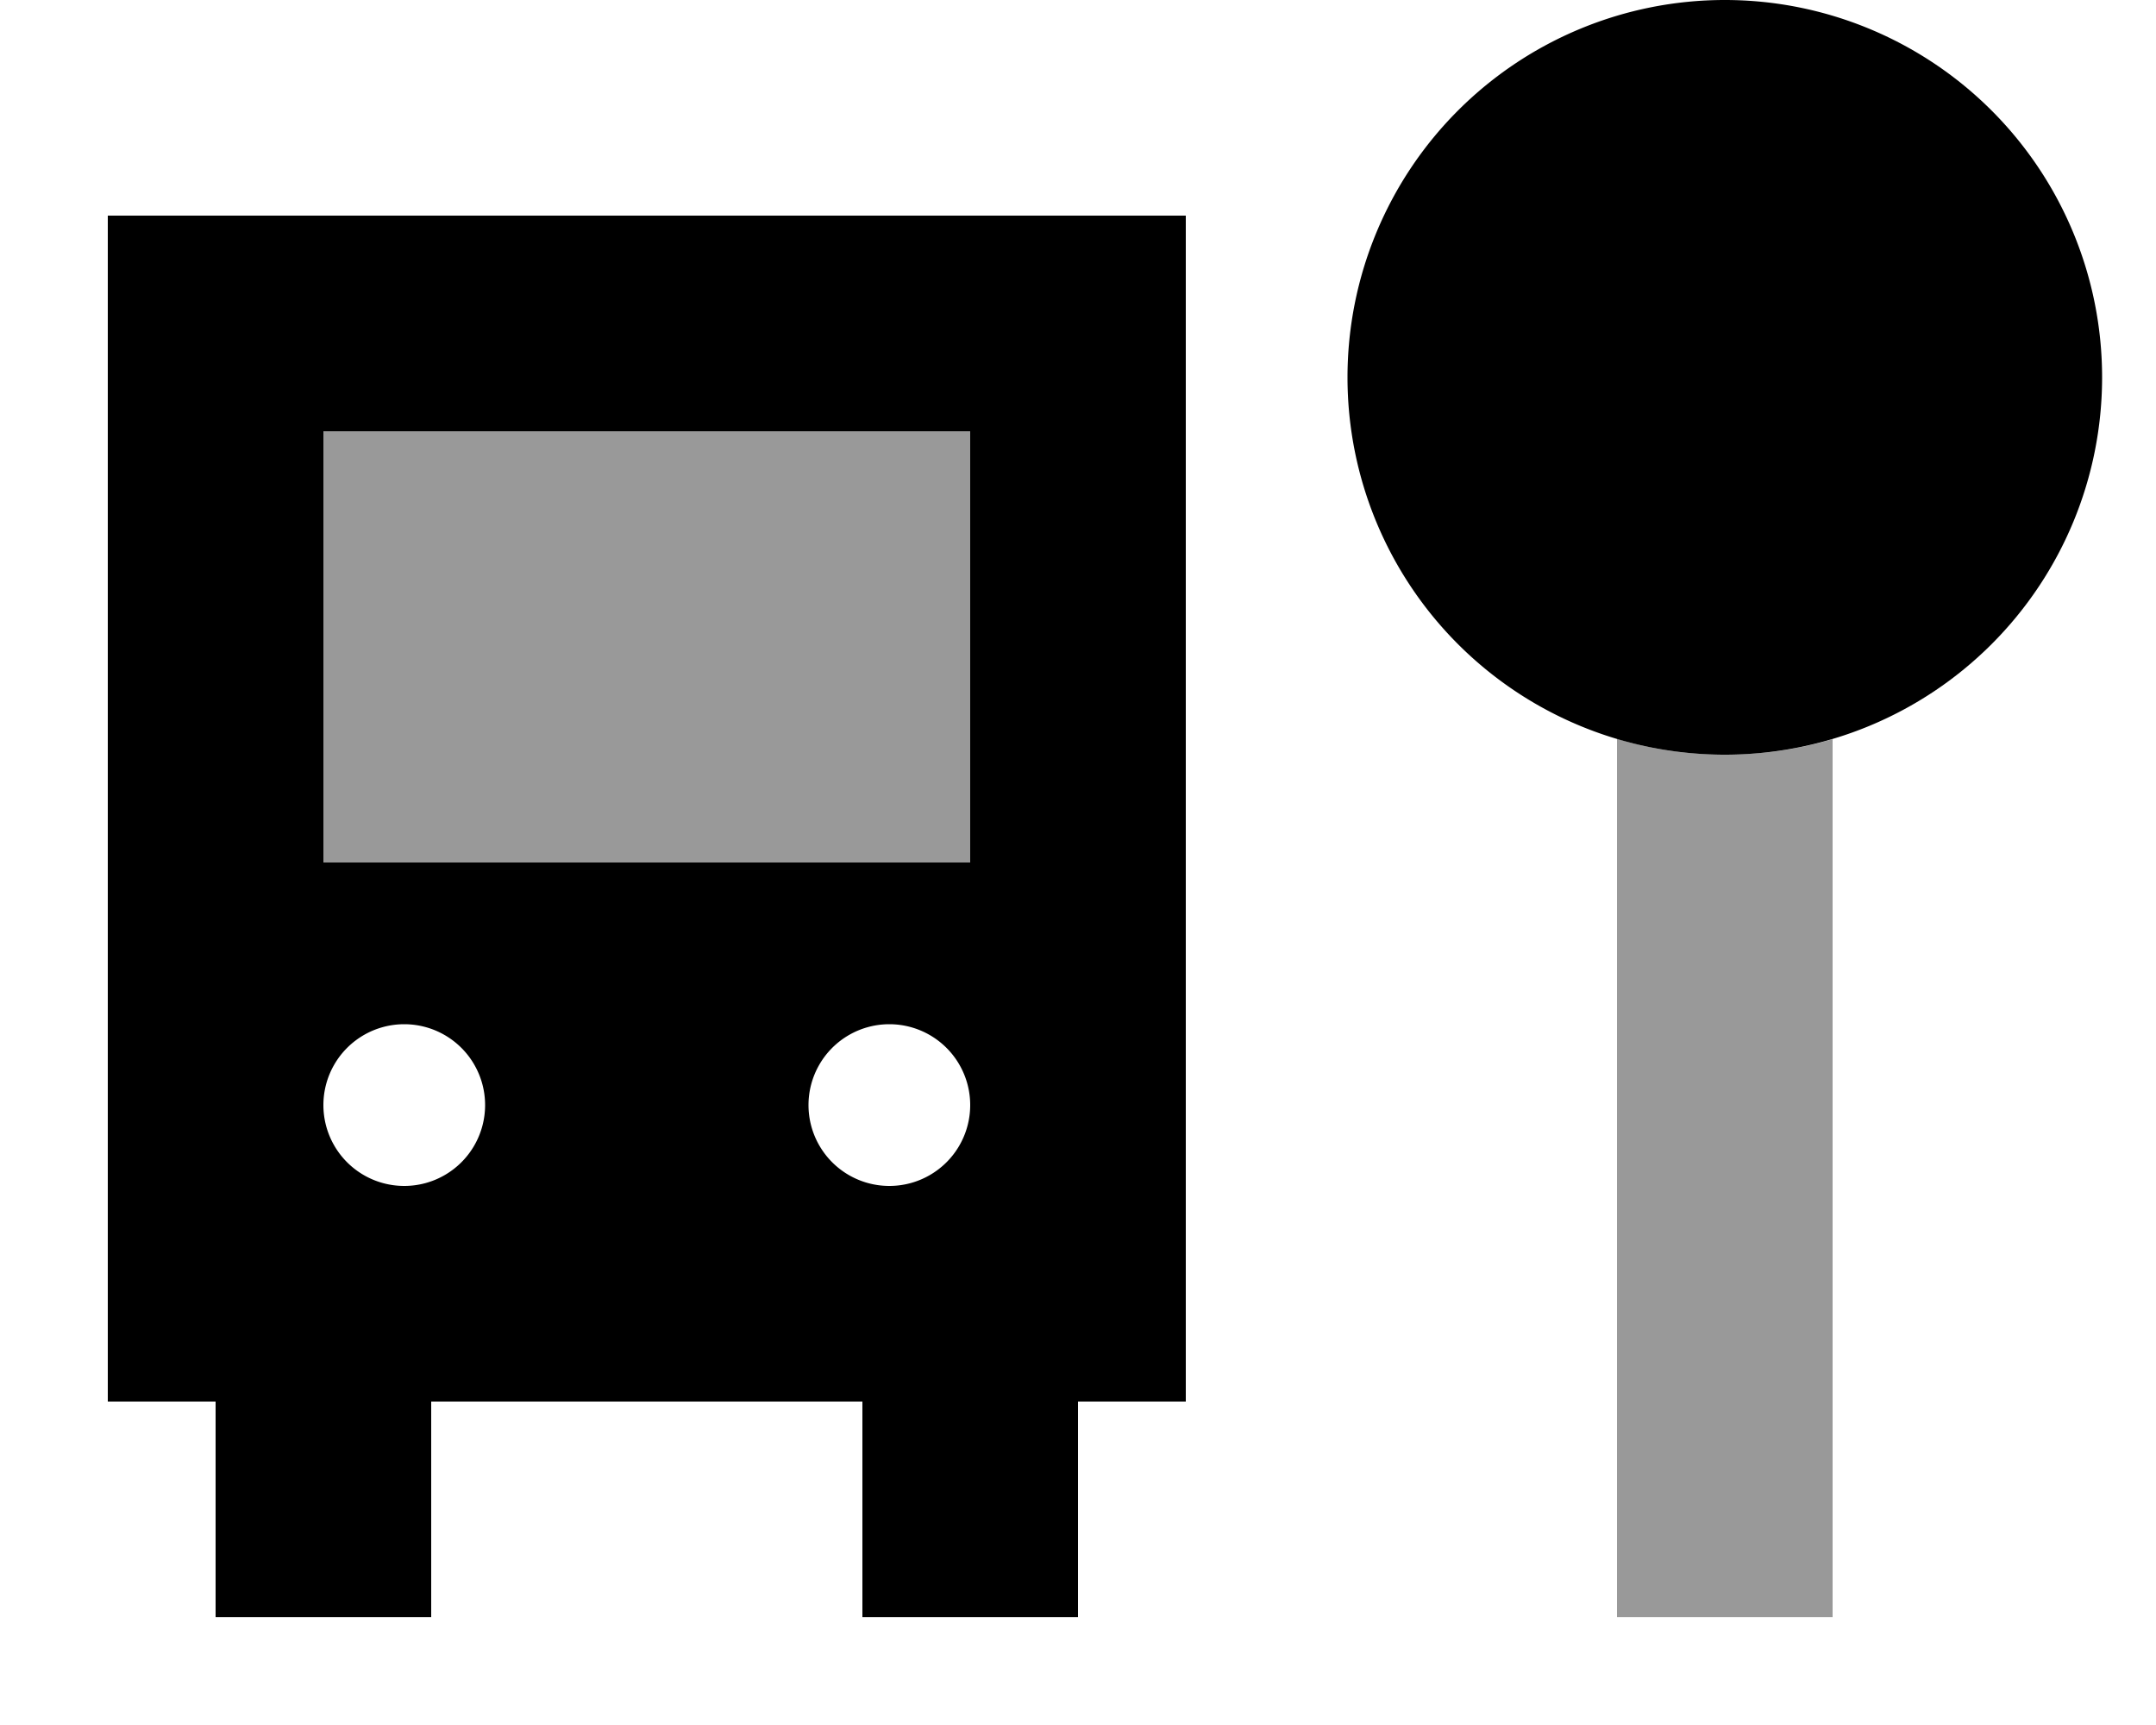 <svg xmlns="http://www.w3.org/2000/svg" viewBox="0 0 640 512"><!--! Font Awesome Pro 7.0.1 by @fontawesome - https://fontawesome.com License - https://fontawesome.com/license (Commercial License) Copyright 2025 Fonticons, Inc. --><path opacity=".4" fill="currentColor" d="M96 128l0 128 192 0 0-128-192 0zm384 91.3l0 260.7 64 0 0-260.6c-10.1 3-20.9 4.6-32 4.6s-21.9-1.6-32-4.7z"/><path fill="currentColor" d="M352 416l-32 0 0 64-64 0 0-64-128 0 0 64-64 0 0-64-32 0 0-352 320 0 0 352zM120 304a24 24 0 1 0 0 48 24 24 0 1 0 0-48zm144 0a24 24 0 1 0 0 48 24 24 0 1 0 0-48zM96 256l192 0 0-128-192 0 0 128zm416-32a112 112 0 1 1 0-224 112 112 0 1 1 0 224z"/></svg>